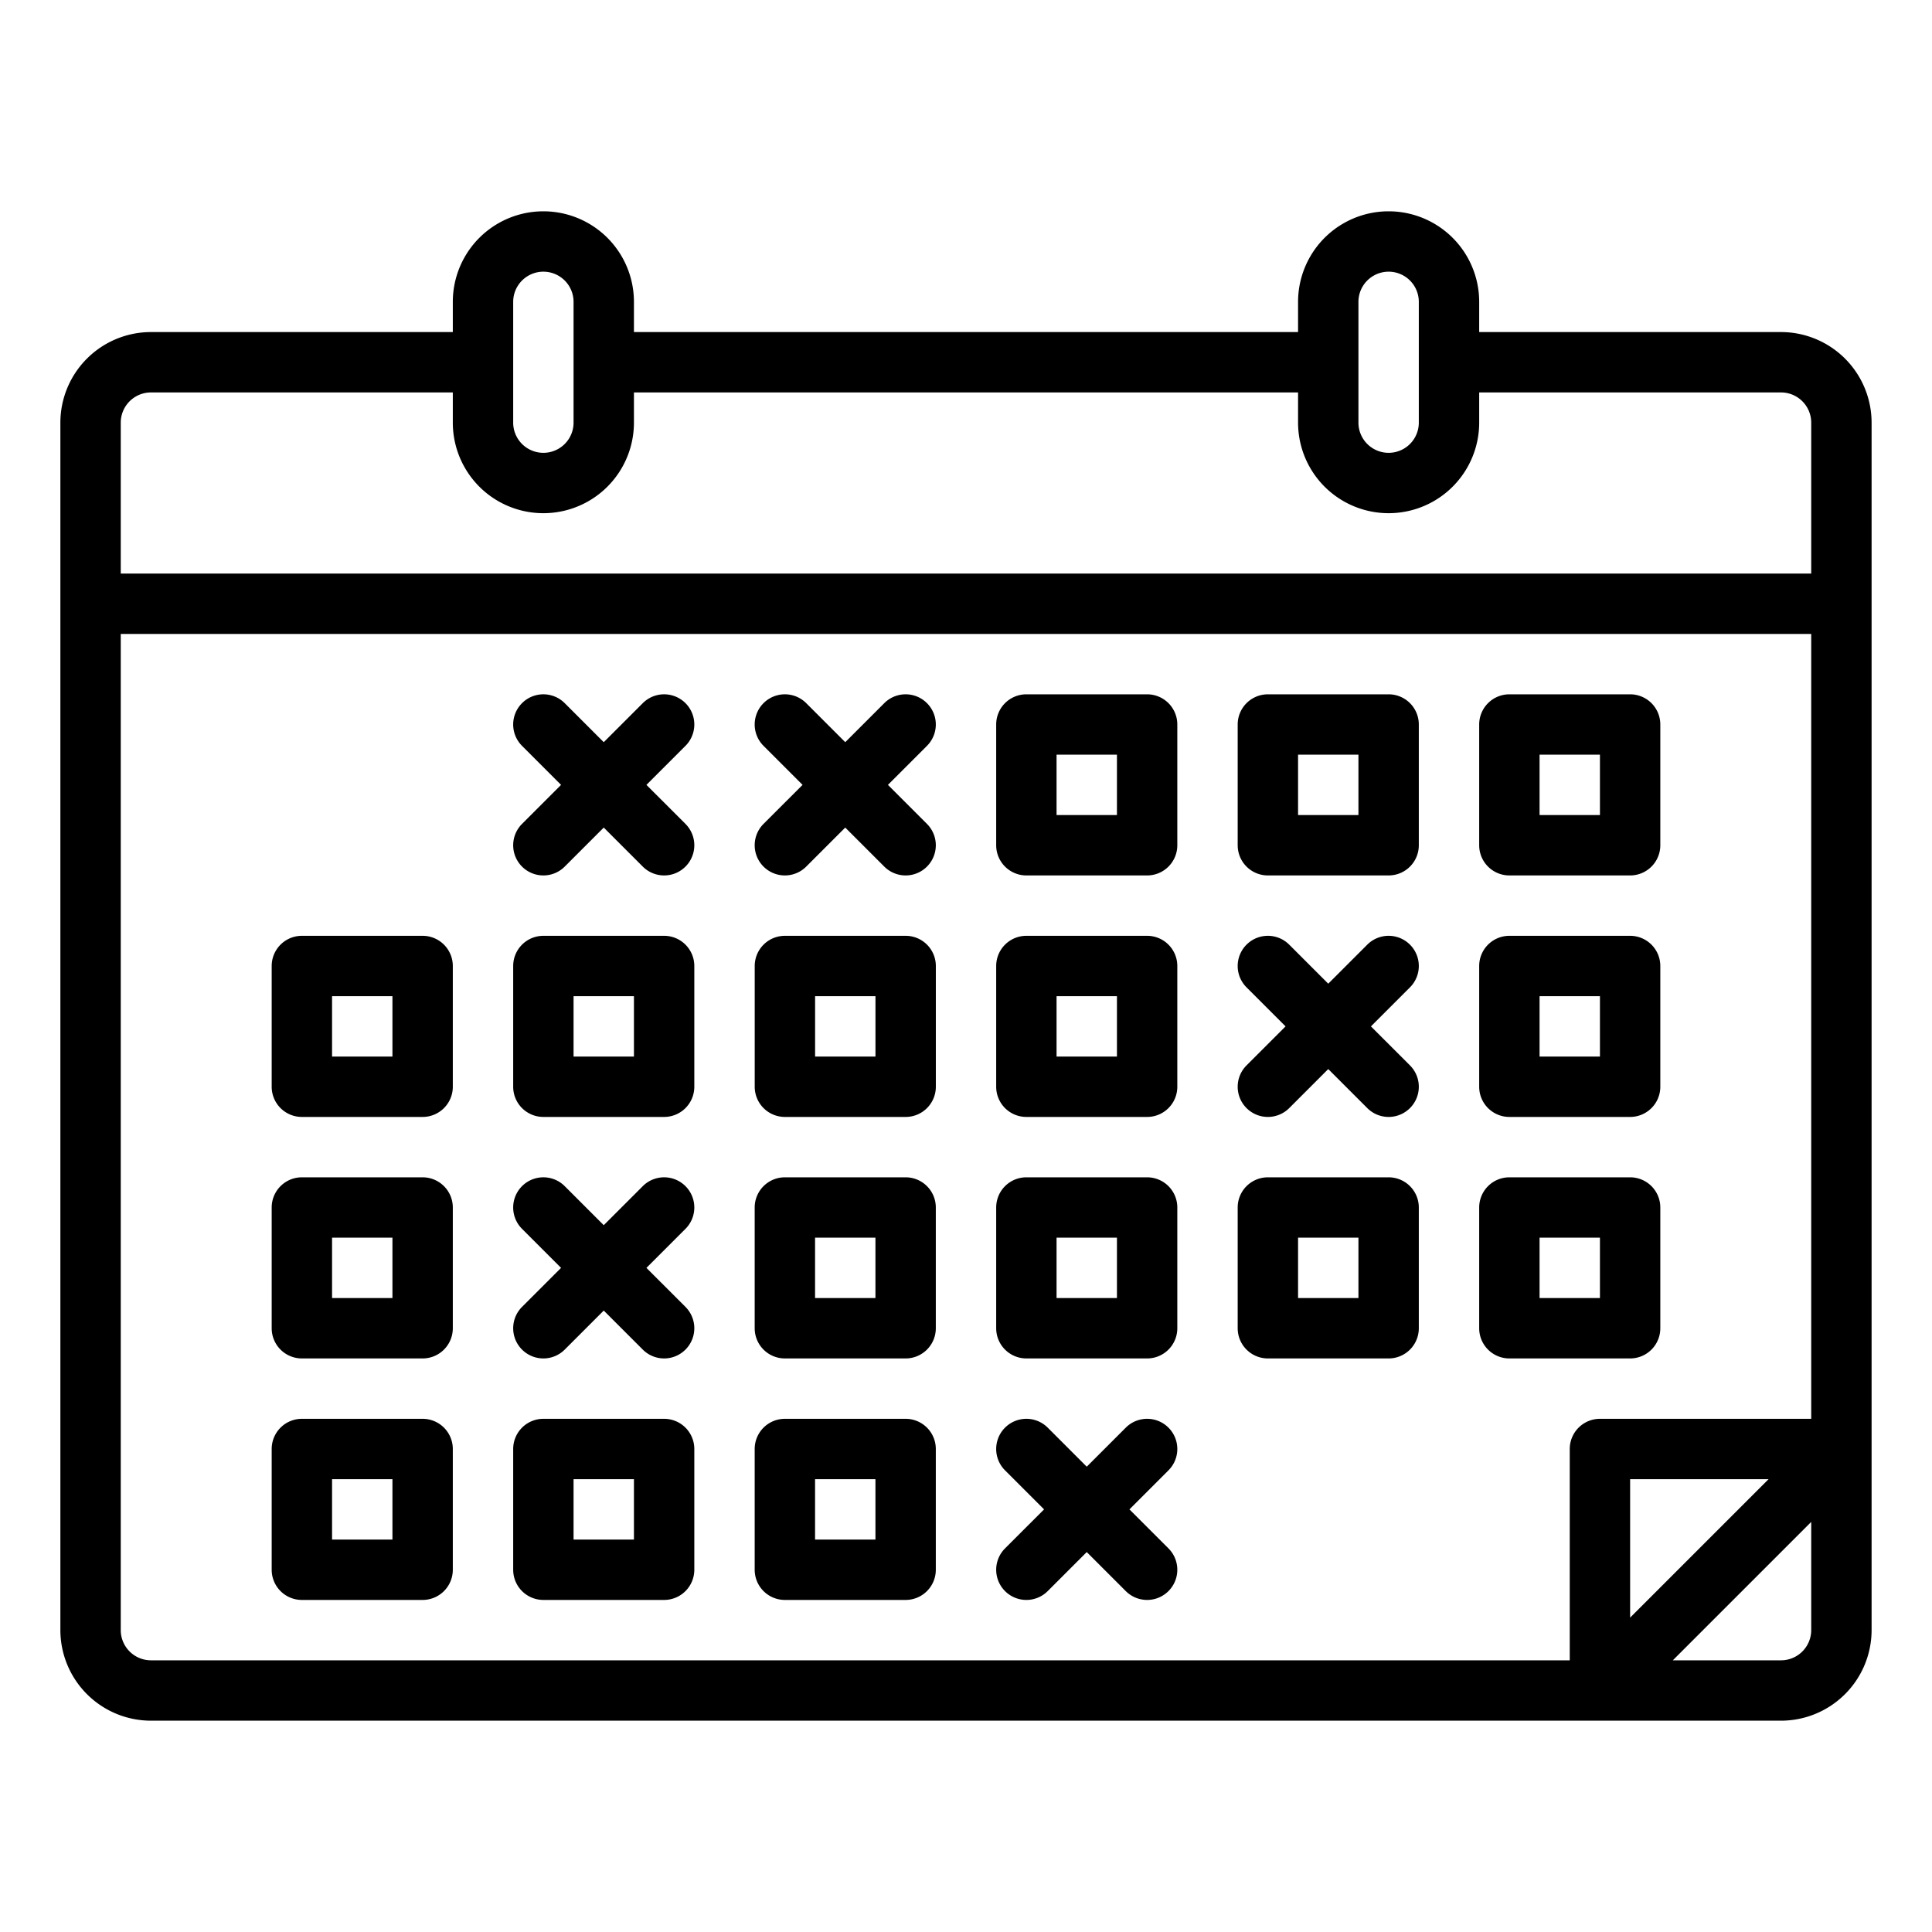 <?xml version="1.0"?>
<svg xmlns="http://www.w3.org/2000/svg" id="Outline" viewBox="0 0 512 512" width="512" height="512"><path d="M40,456H471.992a24.027,24.027,0,0,0,24-24V112a24.027,24.027,0,0,0-24-24H392V80a24,24,0,0,0-48,0v8H168V80a24,24,0,0,0-48,0v8H40a24.027,24.027,0,0,0-24,24V432A24.027,24.027,0,0,0,40,456Zm439.992-24a8.009,8.009,0,0,1-8,8H443.313l36.679-36.679ZM432,428.686V392h36.686ZM360,80a8,8,0,0,1,16,0v32a8,8,0,0,1-16,0ZM136,80a8,8,0,0,1,16,0v32a8,8,0,0,1-16,0ZM32,112a8.009,8.009,0,0,1,8-8h80v8a24,24,0,0,0,48,0v-8H344v8a24,24,0,0,0,48,0v-8h79.992a8.009,8.009,0,0,1,8,8v40H32Zm0,56H479.992V376H424a8,8,0,0,0-8,8v56H40a8.009,8.009,0,0,1-8-8Z"/><path d="M400,232h32a8,8,0,0,0,8-8V192a8,8,0,0,0-8-8H400a8,8,0,0,0-8,8v32A8,8,0,0,0,400,232Zm8-32h16v16H408Z"/><path d="M336,232h32a8,8,0,0,0,8-8V192a8,8,0,0,0-8-8H336a8,8,0,0,0-8,8v32A8,8,0,0,0,336,232Zm8-32h16v16H344Z"/><path d="M272,232h32a8,8,0,0,0,8-8V192a8,8,0,0,0-8-8H272a8,8,0,0,0-8,8v32A8,8,0,0,0,272,232Zm8-32h16v16H280Z"/><path d="M138.343,229.657a8,8,0,0,0,11.314,0L160,219.313l10.343,10.344a8,8,0,0,0,11.314-11.314L171.313,208l10.344-10.343a8,8,0,0,0-11.314-11.314L160,196.687l-10.343-10.344a8,8,0,0,0-11.314,11.314L148.687,208l-10.344,10.343A8,8,0,0,0,138.343,229.657Z"/><path d="M202.343,229.657a8,8,0,0,0,11.314,0L224,219.313l10.343,10.344a8,8,0,0,0,11.314-11.314L235.313,208l10.344-10.343a8,8,0,0,0-11.314-11.314L224,196.687l-10.343-10.344a8,8,0,0,0-11.314,11.314L212.687,208l-10.344,10.343A8,8,0,0,0,202.343,229.657Z"/><path d="M400,296h32a8,8,0,0,0,8-8V256a8,8,0,0,0-8-8H400a8,8,0,0,0-8,8v32A8,8,0,0,0,400,296Zm8-32h16v16H408Z"/><path d="M272,296h32a8,8,0,0,0,8-8V256a8,8,0,0,0-8-8H272a8,8,0,0,0-8,8v32A8,8,0,0,0,272,296Zm8-32h16v16H280Z"/><path d="M240.008,248h-32a8,8,0,0,0-8,8v32a8,8,0,0,0,8,8h32a8,8,0,0,0,8-8V256A8,8,0,0,0,240.008,248Zm-8,32h-16V264h16Z"/><path d="M144,248a8,8,0,0,0-8,8v32a8,8,0,0,0,8,8h32a8,8,0,0,0,8-8V256a8,8,0,0,0-8-8Zm24,32H152V264h16Z"/><path d="M400,360h32a8,8,0,0,0,8-8V320a8,8,0,0,0-8-8H400a8,8,0,0,0-8,8v32A8,8,0,0,0,400,360Zm8-32h16v16H408Z"/><path d="M368,312H336a8,8,0,0,0-8,8v32a8,8,0,0,0,8,8h32a8,8,0,0,0,8-8V320A8,8,0,0,0,368,312Zm-8,32H344V328h16Z"/><path d="M272,360h32a8,8,0,0,0,8-8V320a8,8,0,0,0-8-8H272a8,8,0,0,0-8,8v32A8,8,0,0,0,272,360Zm8-32h16v16H280Z"/><path d="M240,376H208a8,8,0,0,0-8,8v32a8,8,0,0,0,8,8h32a8,8,0,0,0,8-8V384A8,8,0,0,0,240,376Zm-8,32H216V392h16Z"/><path d="M176,376H144a8,8,0,0,0-8,8v32a8,8,0,0,0,8,8h32a8,8,0,0,0,8-8V384A8,8,0,0,0,176,376Zm-8,32H152V392h16Z"/><path d="M80,424h32a8,8,0,0,0,8-8V384a8,8,0,0,0-8-8H80a8,8,0,0,0-8,8v32A8,8,0,0,0,80,424Zm8-32h16v16H88Z"/><path d="M80,360h32a8,8,0,0,0,8-8V320a8,8,0,0,0-8-8H80a8,8,0,0,0-8,8v32A8,8,0,0,0,80,360Zm8-32h16v16H88Z"/><path d="M80,296h32a8,8,0,0,0,8-8V256a8,8,0,0,0-8-8H80a8,8,0,0,0-8,8v32A8,8,0,0,0,80,296Zm8-32h16v16H88Z"/><path d="M138.343,357.657a8,8,0,0,0,11.314,0L160,347.313l10.343,10.344a8,8,0,1,0,11.314-11.314L171.313,336l10.344-10.343a8,8,0,1,0-11.314-11.314L160,324.687l-10.343-10.344a8,8,0,0,0-11.314,11.314L148.687,336l-10.344,10.343A8,8,0,0,0,138.343,357.657Z"/><path d="M266.343,421.657a8,8,0,0,0,11.314,0L288,411.313l10.343,10.344a8,8,0,0,0,11.314-11.314L299.313,400l10.344-10.343a8,8,0,0,0-11.314-11.314L288,388.687l-10.343-10.344a8,8,0,0,0-11.314,11.314L276.687,400l-10.344,10.343A8,8,0,0,0,266.343,421.657Z"/><path d="M240,312H208a8,8,0,0,0-8,8v32a8,8,0,0,0,8,8h32a8,8,0,0,0,8-8V320A8,8,0,0,0,240,312Zm-8,32H216V328h16Z"/><path d="M330.343,293.657a8,8,0,0,0,11.314,0L352,283.313l10.343,10.344a8,8,0,0,0,11.314-11.314L363.313,272l10.344-10.343a8,8,0,0,0-11.314-11.314L352,260.687l-10.343-10.344a8,8,0,0,0-11.314,11.314L340.687,272l-10.344,10.343A8,8,0,0,0,330.343,293.657Z"/></svg>

